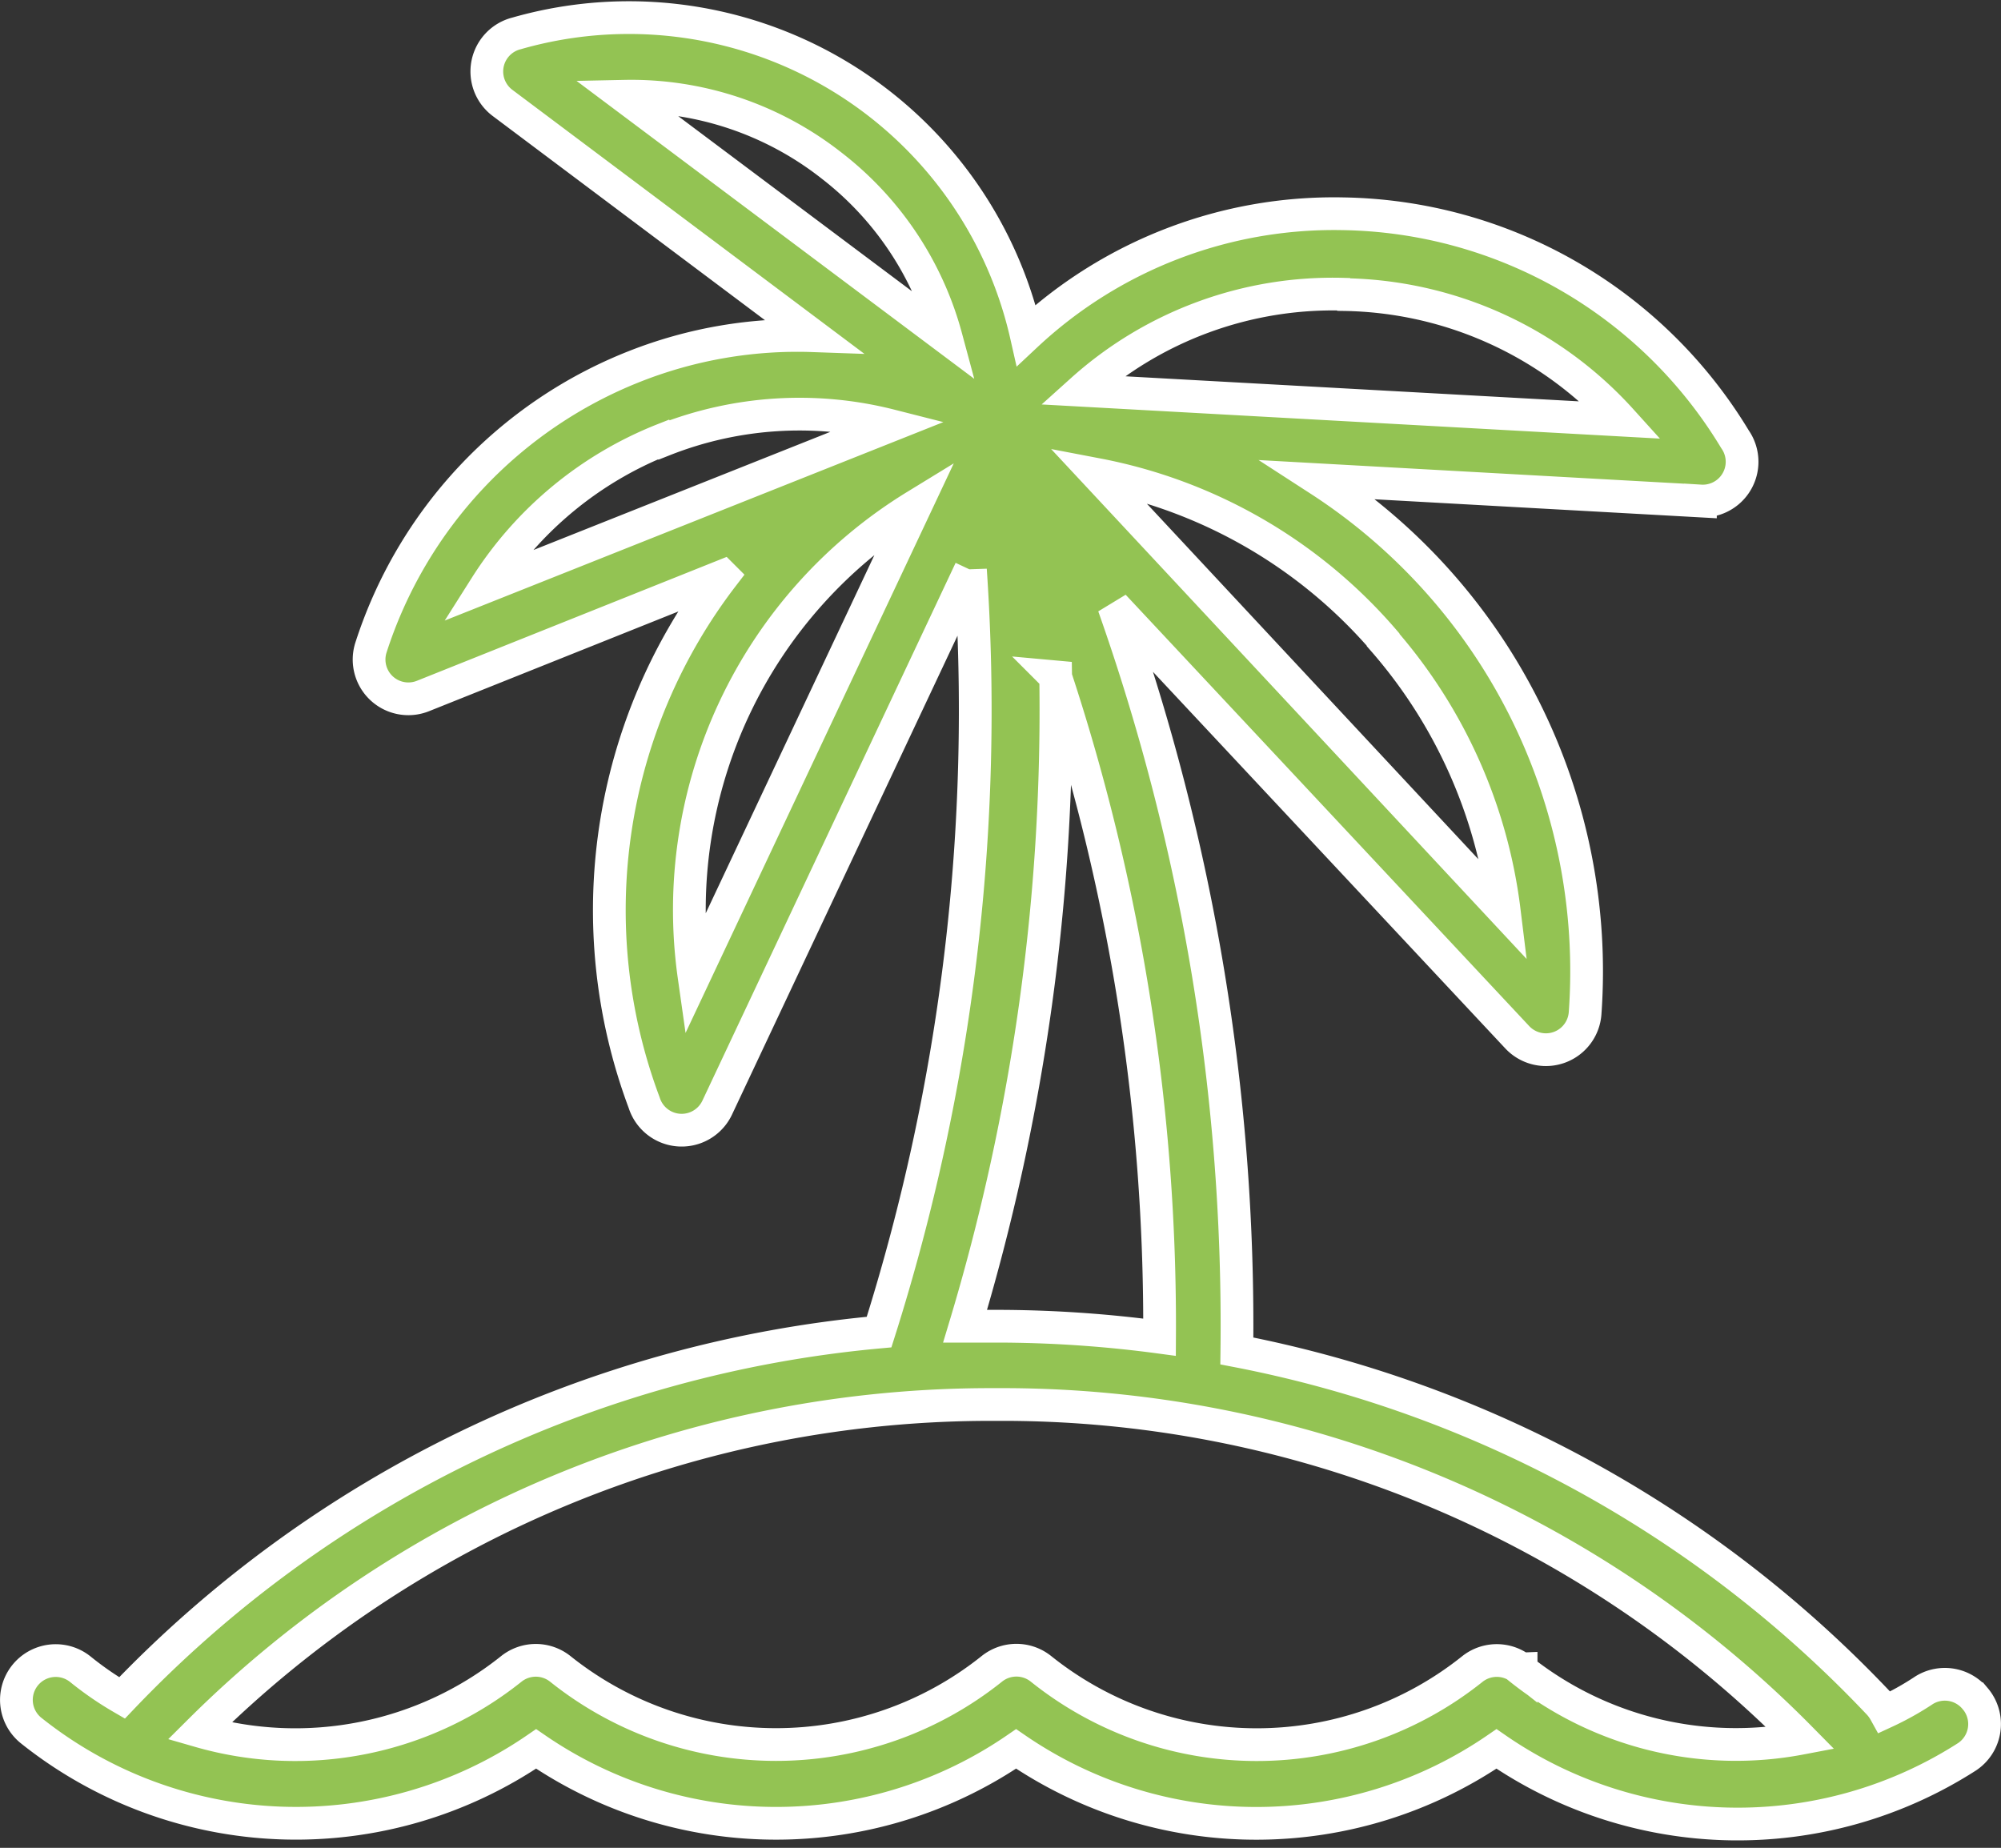 <svg xmlns="http://www.w3.org/2000/svg" width="61.131" height="56.456" viewBox="0 0 61.131 56.456"><rect x="0" y="0" width="61.131" height="56.456" fill="#333333" stroke="none"/><defs><style>.a{fill:#93c353;stroke:#fff;}</style></defs><g transform="translate(0.501 0.538)"><path class="a" d="M62.341,52.359a1.2,1.2,0,0,0-1.557-.264,8.961,8.961,0,0,1-1.2.671,1.354,1.354,0,0,0-.18-.252A36.5,36.5,0,0,0,39.782,41.733a65.974,65.974,0,0,0-3.762-22.762L48.348,32.149a1.2,1.2,0,0,0,2.073-.731,17.886,17.886,0,0,0-8.122-16.3l11.645.647A1.2,1.2,0,0,0,55,13.879a14.244,14.244,0,0,0-11.98-6.889A13.753,13.753,0,0,0,33.349,10.7,12.447,12.447,0,0,0,17.775,1.48a1.2,1.2,0,0,0-.431,2.12l9.488,7.116a13.537,13.537,0,0,0-5.439.934,13.765,13.765,0,0,0-8.063,8.59,1.2,1.2,0,0,0,1.581,1.486l9.165-3.666a16.772,16.772,0,0,0-2.4,16.089,1.2,1.2,0,0,0,2.228.156l7.739-16.437a62.871,62.871,0,0,1-2.791,23.289A36.527,36.527,0,0,0,5.723,52.335a9.967,9.967,0,0,1-1.27-.875,1.2,1.2,0,1,0-1.509,1.869,12.974,12.974,0,0,0,15.43.563,12.962,12.962,0,0,0,14.664,0,12.974,12.974,0,0,0,14.676,0,12.974,12.974,0,0,0,14.376.24,1.2,1.2,0,0,0,.252-1.773ZM44.251,20.013a15.43,15.43,0,0,1,3.7,8.278L35.518,14.957A15.346,15.346,0,0,1,44.251,20Zm-1.2-10.554a11.645,11.645,0,0,1,8.47,3.834l-16.473-.91a11.465,11.465,0,0,1,7.991-2.935ZM27.4,5.517a9.872,9.872,0,0,1,3.5,5.247L21.07,3.4A9.908,9.908,0,0,1,27.4,5.517ZM22.28,13.9A11.273,11.273,0,0,1,29.2,13.46L16.829,18.384a11.381,11.381,0,0,1,5.439-4.5ZM23.2,30.292a14.472,14.472,0,0,1,6.769-14.376Zm11.046-9.153a63.363,63.363,0,0,1,3.175,20.174,37.584,37.584,0,0,0-4.948-.335H31.48a65.232,65.232,0,0,0,2.767-19.839Zm14.22,30.31a1.2,1.2,0,0,0-1.486,0,10.542,10.542,0,0,1-13.178,0,1.2,1.2,0,0,0-1.509,0,10.554,10.554,0,0,1-13.178,0,1.2,1.2,0,0,0-1.5,0,10.566,10.566,0,0,1-9.524,1.9,34.263,34.263,0,0,1,24.332-9.979,34.251,34.251,0,0,1,24.583,10.2,10.566,10.566,0,0,1-8.566-2.12Z" transform="translate(-2.497 -0.997)"/></g></svg>
